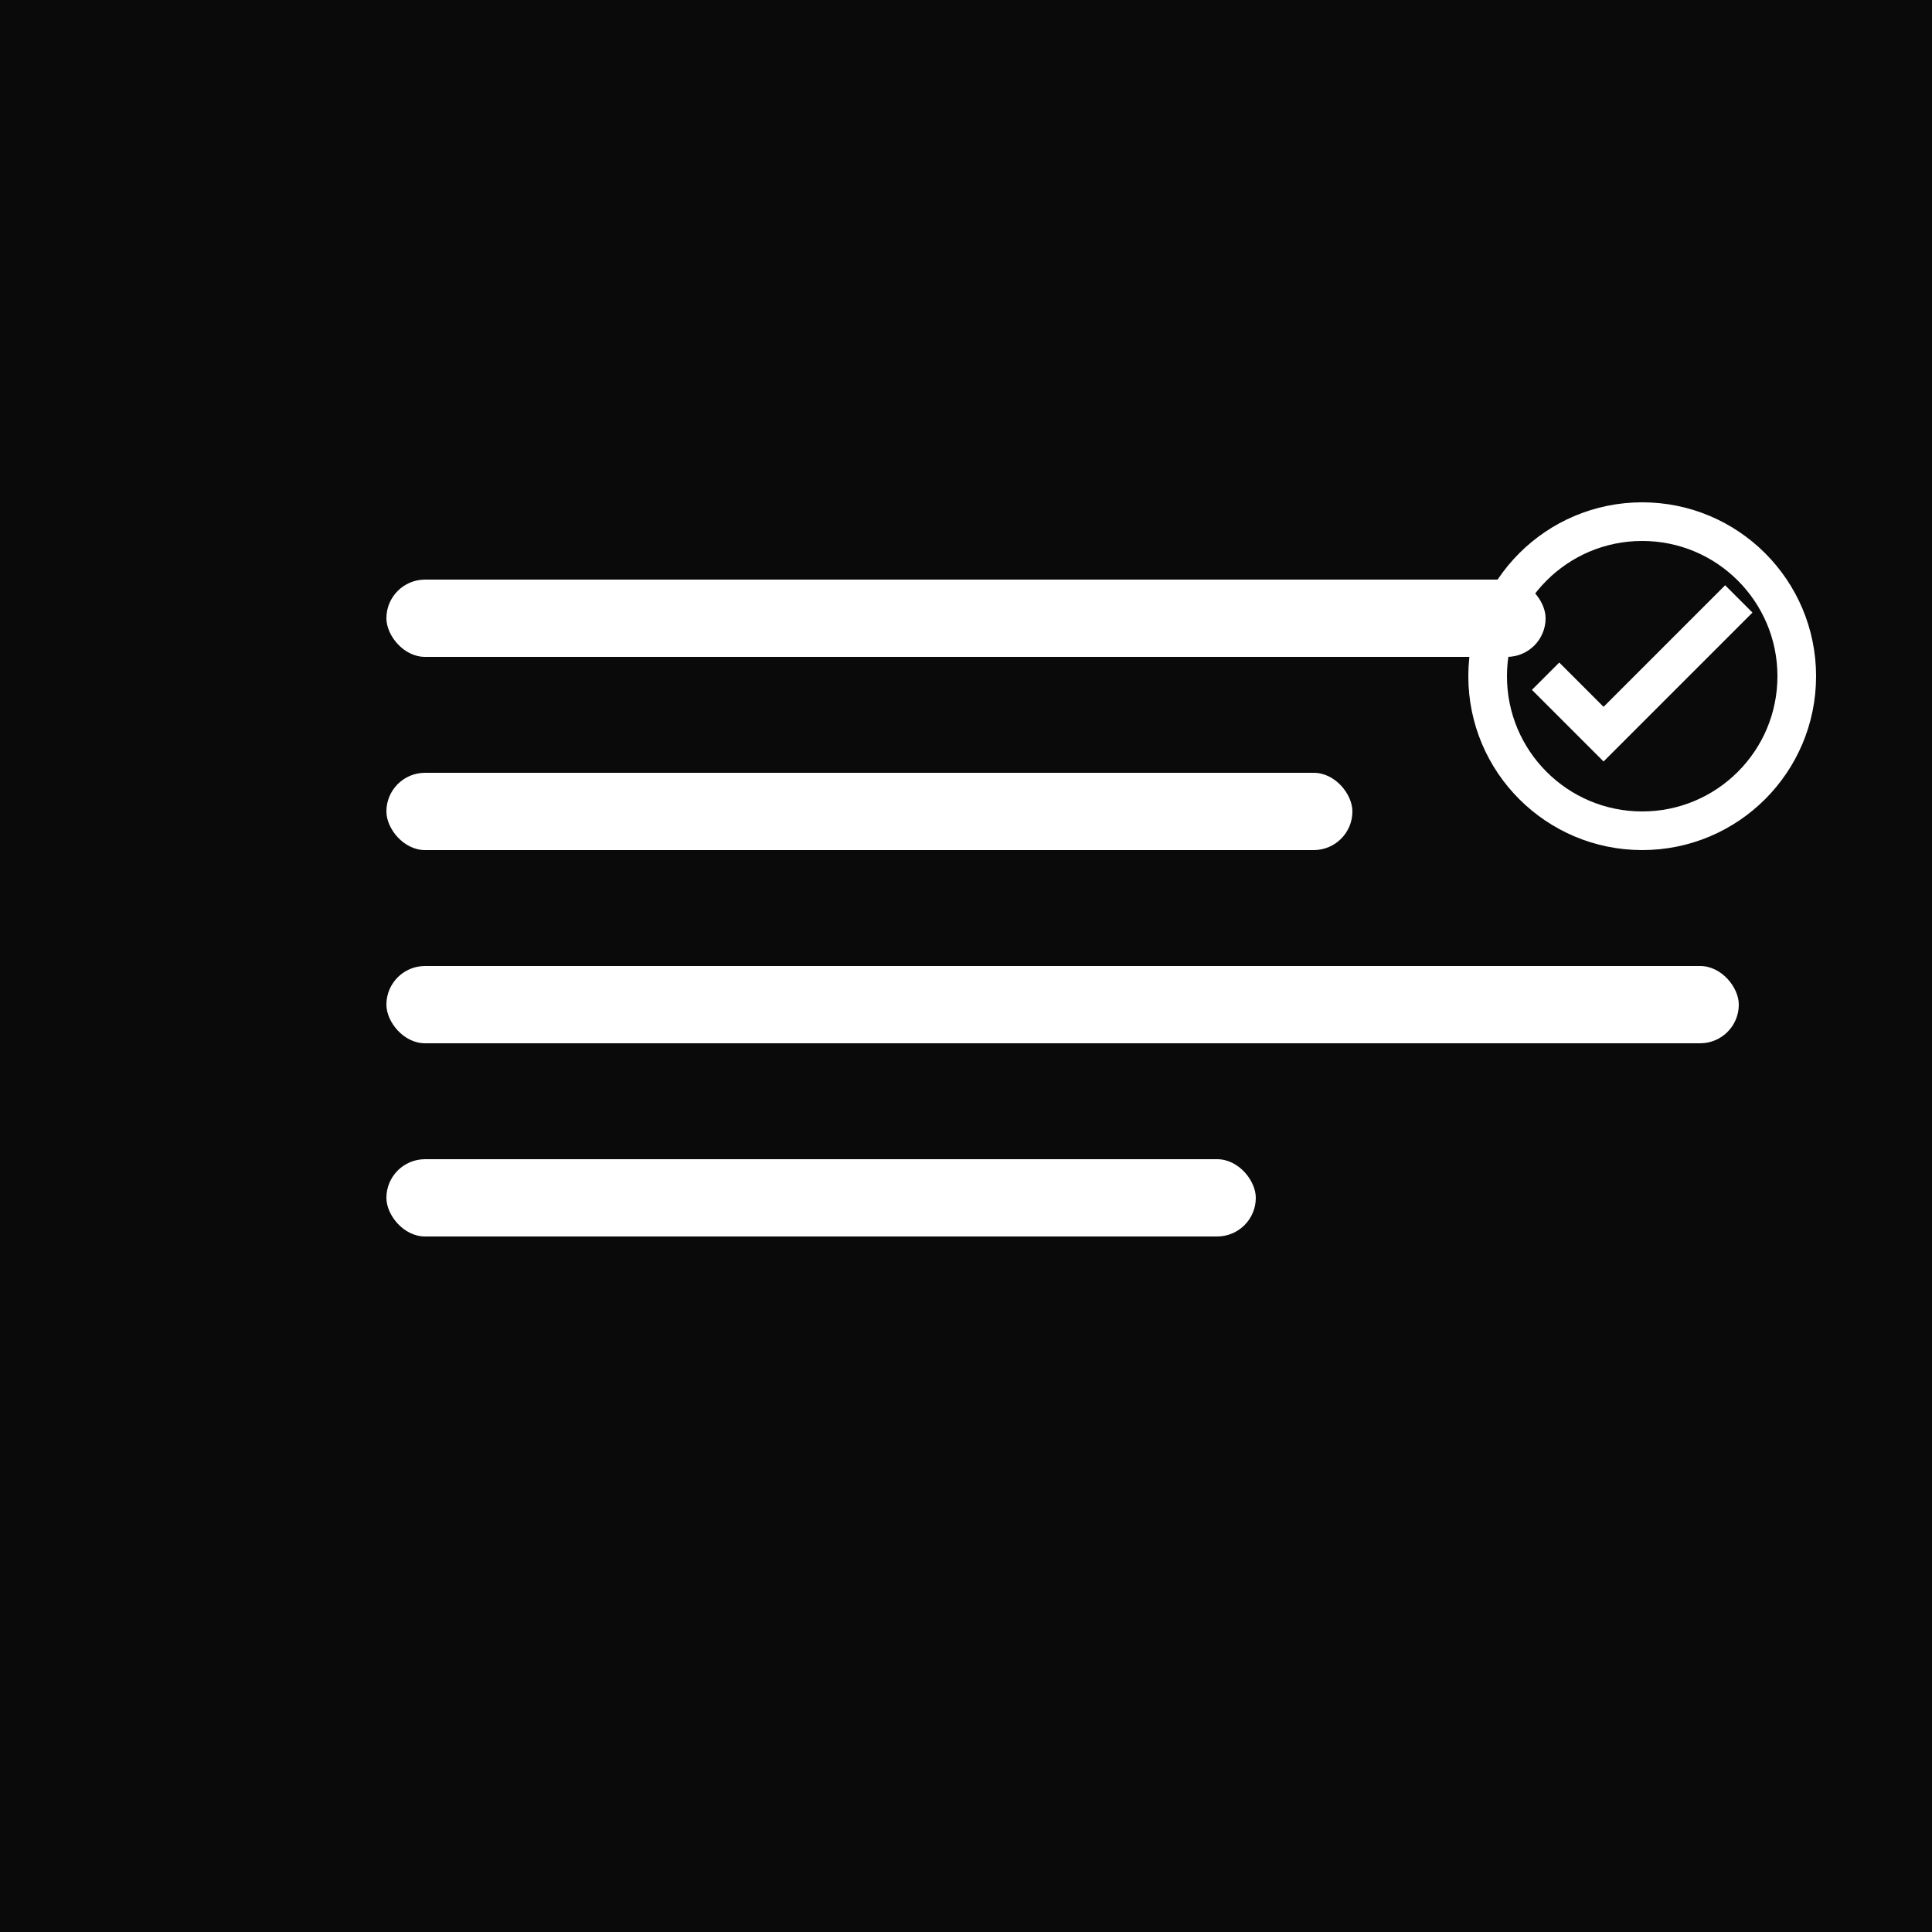 <svg xmlns="http://www.w3.org/2000/svg" viewBox="0 0 100 100" width="100" height="100">
  <rect width="100" height="100" fill="#0a0a0a"/>
  <g fill="#ffffff">
    <rect x="20" y="30" width="60" height="4" rx="2"/>
    <rect x="20" y="40" width="50" height="4" rx="2"/>
    <rect x="20" y="50" width="70" height="4" rx="2"/>
    <rect x="20" y="60" width="45" height="4" rx="2"/>
    <circle cx="85" cy="35" r="8" fill="none" stroke="#ffffff" stroke-width="2"/>
    <path d="M80 35 L83 38 L90 31" stroke="#ffffff" stroke-width="2" fill="none"/>
  </g>
</svg>
